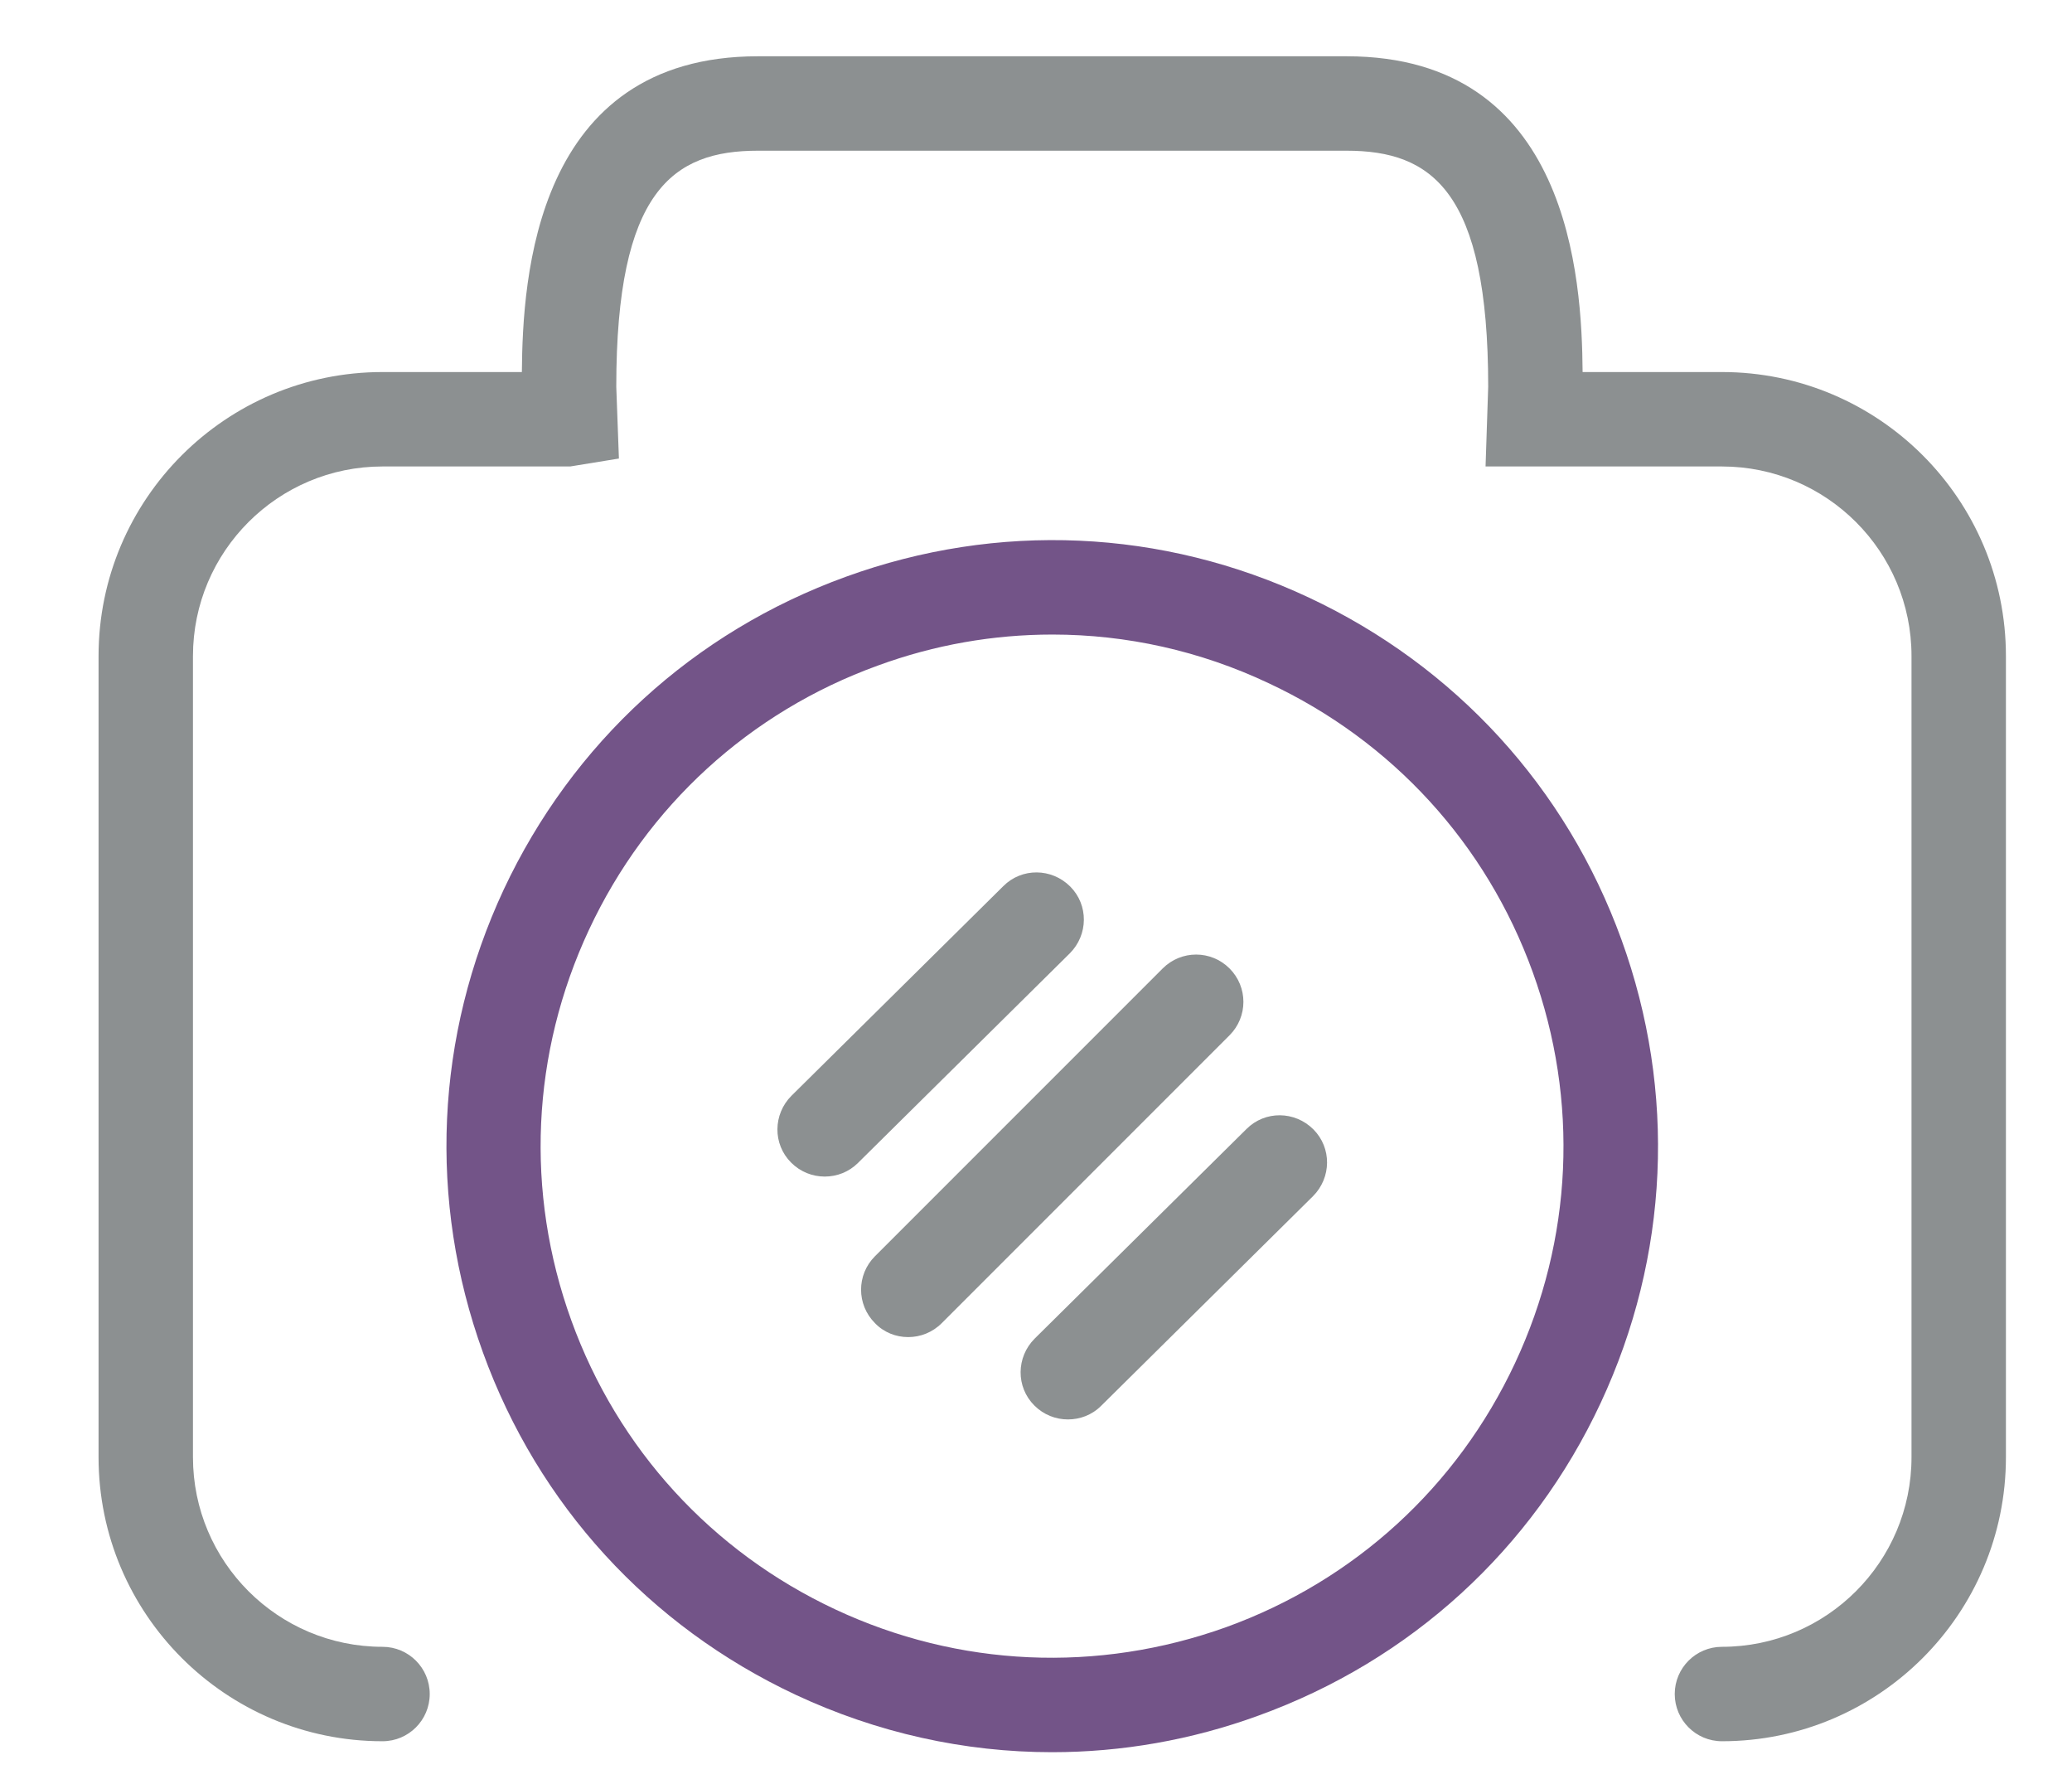 <svg id="Layer_1" xmlns="http://www.w3.org/2000/svg" viewBox="0 0 54.87 47.24"><path d="M45.6 46.1c-.69 0-1.25-.56-1.25-1.25s.56-1.25 1.25-1.25c2.77 0 5.02-2.25 5.02-5.02V17.37c0-2.77-2.25-5.02-5.02-5.02h-6.26l.07-2.11c0-5.19-1.5-6.25-3.75-6.25H20.07c-2.25 0-3.75 1.06-3.75 6.25l.07 1.9-1.29.21h-4.97c-2.77 0-5.02 2.25-5.02 5.02v21.21c0 2.77 2.25 5.02 5.02 5.02.69 0 1.25.56 1.25 1.25s-.56 1.25-1.25 1.25c-4.15 0-7.52-3.37-7.52-7.52V17.37c0-4.15 3.37-7.52 7.52-7.52h3.69c.02-2.47.34-8.36 6.25-8.36h15.59c5.91 0 6.23 5.89 6.25 8.36h3.69c4.15 0 7.52 3.37 7.52 7.52v21.21c0 4.15-3.37 7.52-7.52 7.52z" fill="#8c9091"/><path d="M27.86 46.39c-2.32 0-4.63-.51-6.79-1.52-3.88-1.82-6.82-5.03-8.28-9.06-1.46-4.03-1.26-8.38.55-12.26 1.82-3.88 5.03-6.82 9.06-8.28 4.02-1.46 8.38-1.27 12.26.55 3.88 1.82 6.82 5.03 8.28 9.06 1.46 4.03 1.26 8.38-.55 12.26-1.81 3.88-5.03 6.82-9.06 8.28-1.78.65-3.63.97-5.47.97zm.01-29.59c-1.56 0-3.12.27-4.62.82-3.4 1.23-6.12 3.72-7.65 6.99-1.53 3.27-1.7 6.95-.47 10.35 1.23 3.4 3.72 6.12 6.99 7.65 3.27 1.53 6.95 1.69 10.35.47 3.4-1.23 6.12-3.72 7.65-6.99 1.53-3.27 1.7-6.95.47-10.35-1.23-3.4-3.72-6.12-6.99-7.65-1.82-.86-3.77-1.29-5.73-1.29z" fill="#735488"/><path class="st0" d="M24.05 35.4c-.32 0-.64-.12-.88-.37-.49-.49-.49-1.28 0-1.77l7.62-7.62c.49-.49 1.28-.49 1.77 0s.49 1.28 0 1.77l-7.62 7.62c-.25.25-.57.37-.89.37zm4.23 2.18c-.32 0-.64-.12-.89-.37-.49-.49-.48-1.28.01-1.77l5.61-5.55c.49-.49 1.28-.48 1.77.01s.48 1.28-.01 1.77l-5.61 5.55c-.25.25-.57.36-.88.36zM21.84 31.15c-.32 0-.64-.12-.89-.37-.49-.49-.48-1.28.01-1.77l5.61-5.55c.49-.49 1.28-.48 1.77.01s.48 1.28-.01 1.77l-5.61 5.55c-.24.24-.56.36-.88.36z" fill="#8c9091"/></svg>